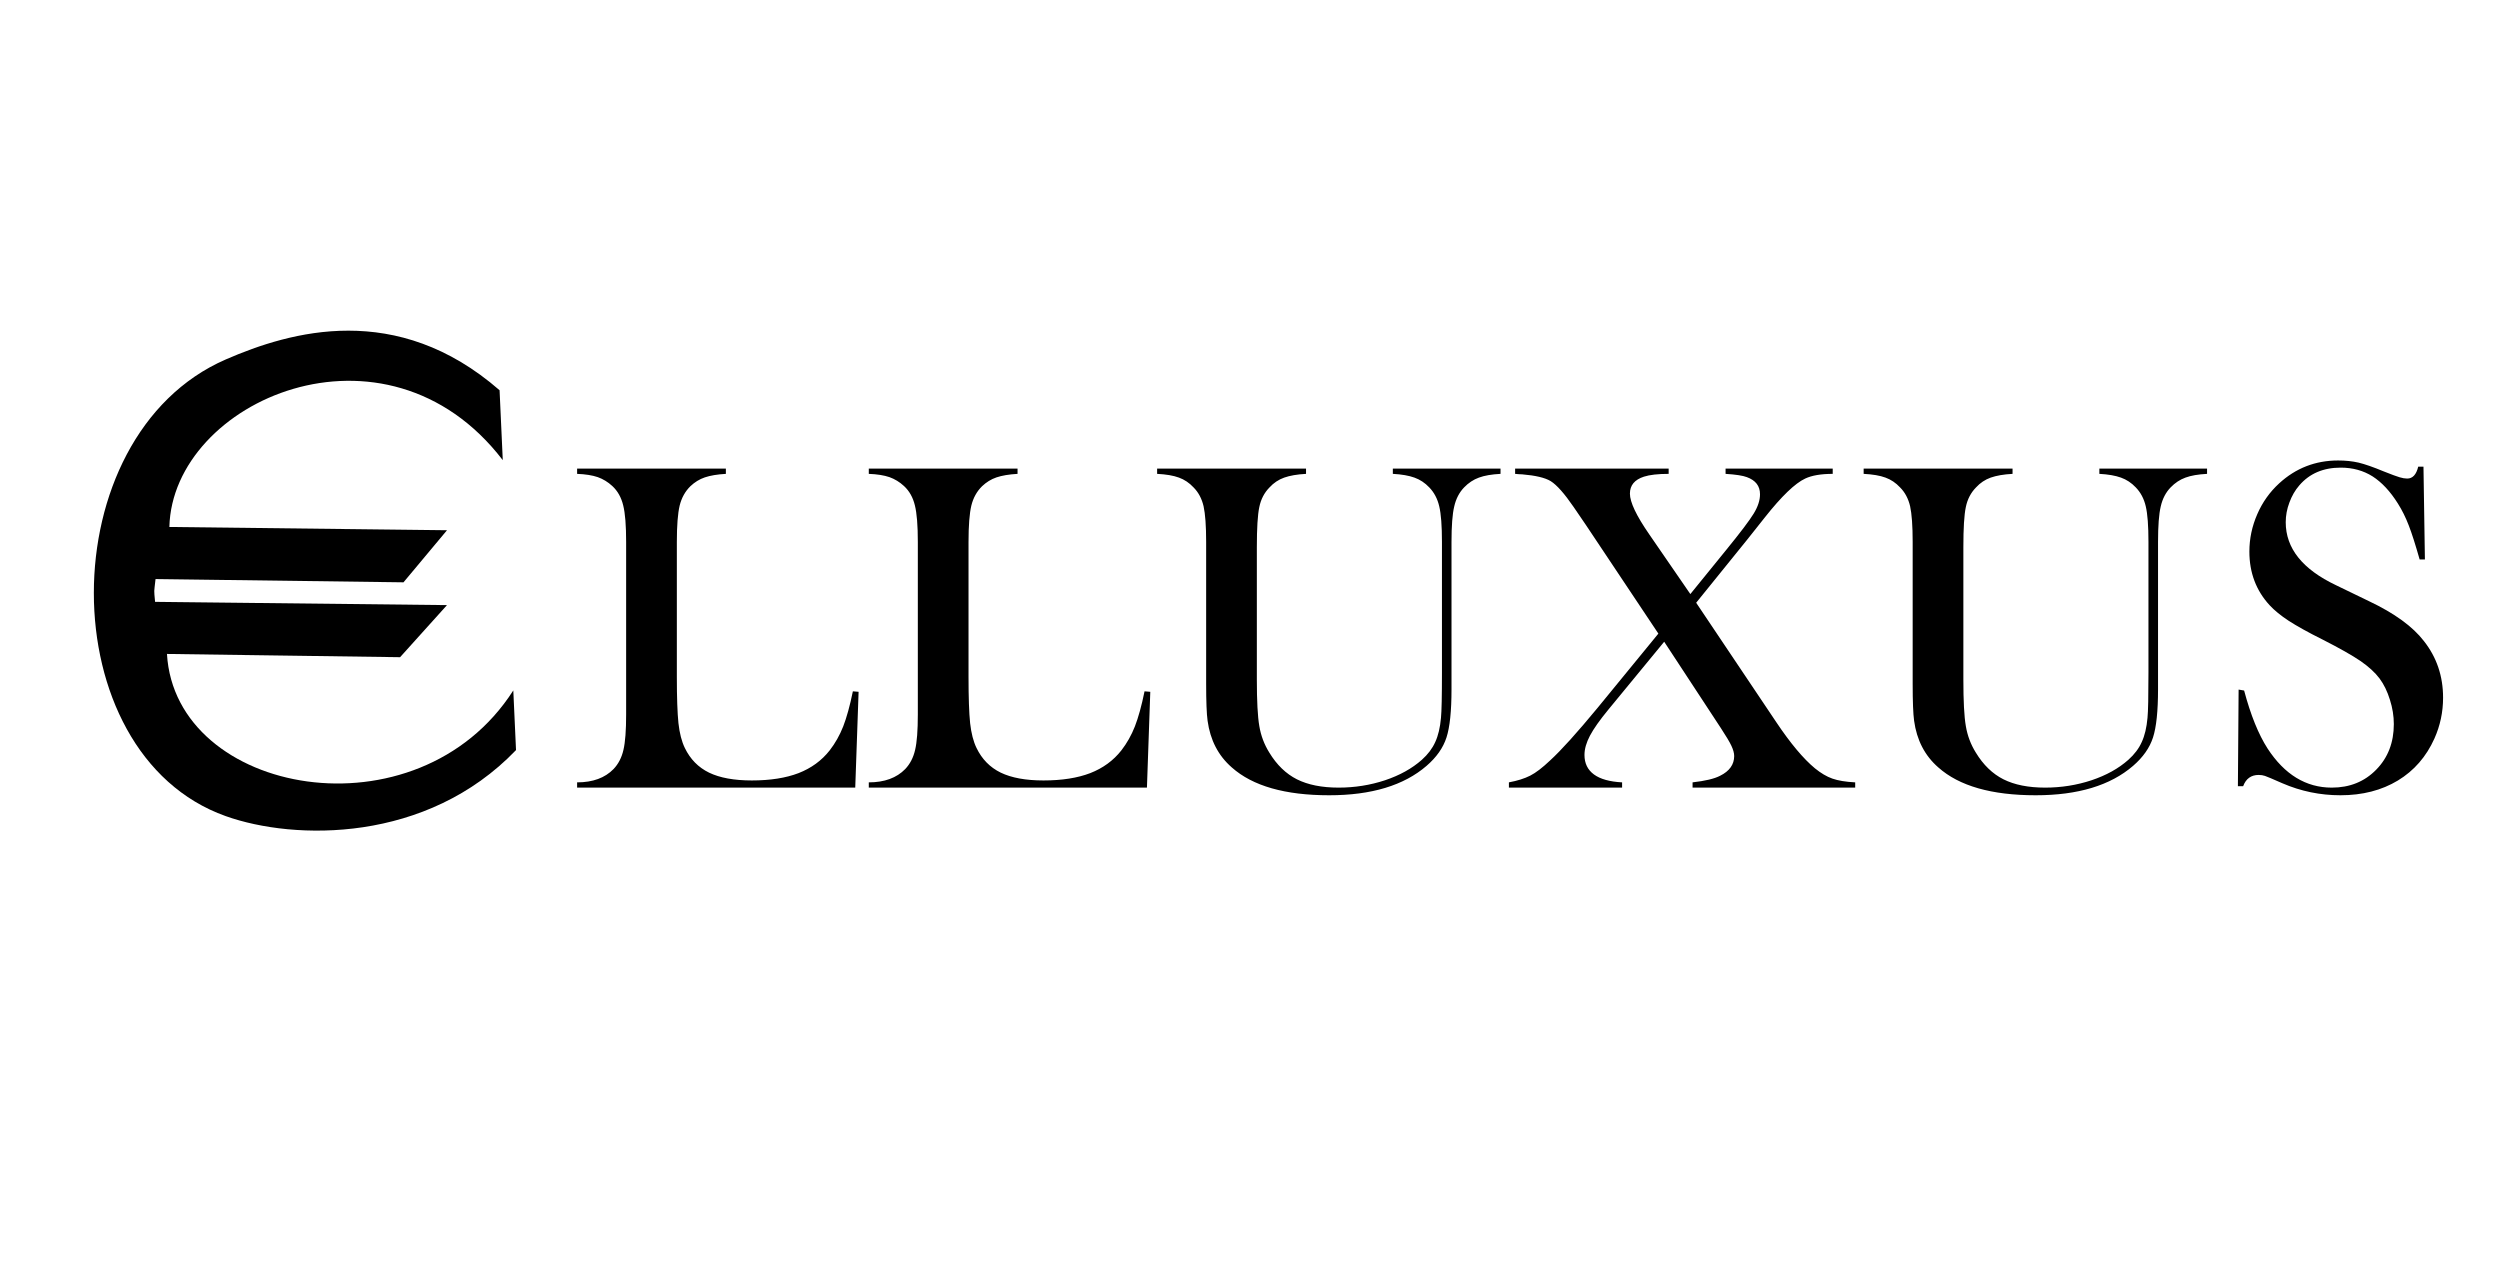 <?xml version="1.0" encoding="UTF-8"?>
<!DOCTYPE svg PUBLIC "-//W3C//DTD SVG 1.0//EN" "http://www.w3.org/TR/2001/REC-SVG-20010904/DTD/svg10.dtd">
<!-- Creator: CorelDRAW 2020 (64 Bit) -->
<svg xmlns="http://www.w3.org/2000/svg" xml:space="preserve" width="2024px" height="1024px" version="1.0" style="shape-rendering:geometricPrecision; text-rendering:geometricPrecision; image-rendering:optimizeQuality; fill-rule:evenodd; clip-rule:evenodd"
viewBox="0 0 2024 1024"
 xmlns:xlink="http://www.w3.org/1999/xlink"
 xmlns:xodm="http://www.corel.com/coreldraw/odm/2003">
 <defs>
  <style type="text/css">
   <![CDATA[
    .fil0 {fill:url(#id0)}
    .fil1 {fill:url(#id1);fill-rule:nonzero}
   ]]>
  </style>
  <linearGradient id="id0" gradientUnits="userSpaceOnUse" x1="95.67" y1="572.83" x2="482.51" y2="346.65">
   <stop offset="0" style="stop-opacity:1; stop-color:#997208"/>
   <stop offset="0.412" style="stop-opacity:1; stop-color:#CC9A19"/>
   <stop offset="0.49" style="stop-opacity:1; stop-color:#FFC32B"/>
   <stop offset="0.647" style="stop-opacity:1; stop-color:#C08E21"/>
   <stop offset="1" style="stop-opacity:1; stop-color:#805916"/>
  </linearGradient>
  <linearGradient id="id1" gradientUnits="userSpaceOnUse" x1="506.92" y1="578.41" x2="1911" y2="535.11">
   <stop offset="0" style="stop-opacity:1; stop-color:#9B701A"/>
   <stop offset="0.471" style="stop-opacity:1; stop-color:#FCC12A"/>
   <stop offset="1" style="stop-opacity:1; stop-color:#9B701A"/>
  </linearGradient>
 </defs>
 <g id="Camada_x0020_1">
  <g id="_1228480448">
   <path className="fil0" d="M404.46 315.94c-83.22,-72.48 -169.04,-47.83 -221.68,-24.93 -142.41,61.97 -142.36,318.98 -0.07,369.71 55.63,19.84 162.74,21.95 235.06,-53.45l-2.2 -48.29c-77.44,120.97 -273.76,85.38 -280.39,-29.54l188.73 2.63 37.98 -42.17 -236.33 -2.64c-0.97,-10.97 -0.9,-6.58 0.37,-18.45l200.74 2.64 35.22 -42.17 -224.76 -2.64c2.47,-102.27 175.08,-177.85 269.92,-54.1l-2.59 -56.6z"/>
   <path className="fil1" d="M467.23 637.66l0 -4.26c12.72,0 22.53,-3.62 29.5,-10.78 3.87,-4.07 6.58,-9.23 8,-15.49 1.48,-6.26 2.19,-15.81 2.19,-28.72l0 -139.66c0,-13.36 -0.77,-23.23 -2.38,-29.62 -1.55,-6.39 -4.46,-11.62 -8.78,-15.62 -3.55,-3.29 -7.49,-5.68 -11.81,-7.23 -4.33,-1.48 -9.94,-2.38 -16.72,-2.64l0 -4.26 120.43 0 0 4.26c-6.91,0.38 -12.58,1.35 -17.04,2.84 -4.39,1.48 -8.26,3.93 -11.68,7.16 -4.26,4.19 -7.16,9.42 -8.71,15.75 -1.49,6.32 -2.26,16.07 -2.26,29.36l0 109.2c0,16.78 0.45,29.3 1.29,37.5 0.9,8.19 2.65,14.9 5.16,20.07 4.39,9.1 10.91,15.74 19.62,20 8.71,4.2 20.2,6.33 34.59,6.33 14.98,0 27.63,-2 37.89,-5.94 10.26,-4 18.71,-10.13 25.23,-18.46 4.39,-5.68 8.07,-12.13 10.91,-19.36 2.77,-7.16 5.42,-16.65 7.81,-28.4l4.64 0.39 -2.71 77.58 -225.17 0zm236.14 0l0 -4.26c12.72,0 22.53,-3.62 29.5,-10.78 3.87,-4.07 6.58,-9.23 8,-15.49 1.49,-6.26 2.2,-15.81 2.2,-28.72l0 -139.66c0,-13.36 -0.78,-23.23 -2.39,-29.62 -1.55,-6.39 -4.45,-11.62 -8.78,-15.62 -3.55,-3.29 -7.49,-5.68 -11.81,-7.23 -4.32,-1.48 -9.94,-2.38 -16.72,-2.64l0 -4.26 120.43 0 0 4.26c-6.9,0.38 -12.58,1.35 -17.04,2.84 -4.39,1.48 -8.26,3.93 -11.68,7.16 -4.26,4.19 -7.16,9.42 -8.71,15.75 -1.48,6.32 -2.26,16.07 -2.26,29.36l0 109.2c0,16.78 0.45,29.3 1.29,37.5 0.91,8.19 2.65,14.9 5.17,20.07 4.38,9.1 10.9,15.74 19.61,20 8.72,4.2 20.2,6.33 34.6,6.33 14.97,0 27.62,-2 37.88,-5.94 10.26,-4 18.72,-10.13 25.23,-18.46 4.39,-5.68 8.07,-12.13 10.91,-19.36 2.78,-7.16 5.42,-16.65 7.81,-28.4l4.65 0.39 -2.71 77.58 -225.18 0zm353.99 -258.28l0 4.26c-7.23,0.38 -13.1,1.42 -17.68,3.03 -4.52,1.61 -8.52,4.26 -11.88,7.94 -4.19,4.26 -6.97,9.55 -8.26,15.88 -1.35,6.32 -2,17.16 -2,32.52l0 107.07c0,17.42 0.65,30.01 2,37.75 1.29,7.75 4,14.91 8.07,21.43 6.07,10 13.55,17.23 22.39,21.68 8.91,4.46 20.14,6.72 33.69,6.72 13.11,0 25.62,-2 37.57,-5.94 11.93,-4 21.87,-9.49 29.88,-16.59 4.9,-4.39 8.51,-9.16 10.84,-14.39 2.39,-5.16 3.93,-11.68 4.64,-19.62 0.52,-5.16 0.78,-17.42 0.78,-36.72l0 -105.71c0,-12.98 -0.71,-22.59 -2.2,-28.79 -1.42,-6.13 -4.13,-11.23 -8.06,-15.29 -3.49,-3.68 -7.49,-6.33 -12.01,-7.94 -4.45,-1.61 -10.32,-2.65 -17.49,-3.03l0 -4.26 87.19 0 0 4.26c-7.16,0.38 -12.97,1.35 -17.49,3.03 -4.45,1.61 -8.45,4.26 -12,7.94 -3.87,4 -6.58,9.16 -8,15.42 -1.49,6.2 -2.2,15.75 -2.2,28.66l0 119.33c0,17.62 -1.35,30.65 -4.06,39.04 -2.71,8.39 -8.07,16.01 -16.14,22.98 -18.39,15.87 -44.66,23.81 -78.86,23.81 -35.63,0 -61.89,-7.48 -78.8,-22.52 -10.97,-9.55 -17.49,-22.2 -19.62,-37.82 -0.77,-5.55 -1.16,-15.55 -1.16,-30.08l0 -114.74c0,-13.04 -0.71,-22.59 -2.07,-28.79 -1.42,-6.13 -4.13,-11.29 -8.13,-15.29 -3.42,-3.68 -7.36,-6.33 -11.81,-7.94 -4.52,-1.68 -10.39,-2.65 -17.68,-3.03l0 -4.26 120.55 0zm169.28 0l124.3 0 0 4.26c-8.65,0 -15.36,0.77 -20,2.26 -7.55,2.45 -11.36,6.97 -11.36,13.74 0,6.91 5.22,17.88 15.62,32.92l33.3 48.4 29.04 -35.75c11.42,-14.01 18.84,-23.82 22.26,-29.43 3.43,-5.62 5.1,-10.78 5.1,-15.62 0,-6.71 -3.55,-11.3 -10.65,-13.88 -3.22,-1.22 -9.03,-2.13 -17.23,-2.64l0 -4.26 86.74 0 0 4.26c-9.55,0 -16.97,1.29 -22.27,3.8 -8.19,3.81 -19.1,14.27 -32.72,31.5l-14.39 18.13 -41.17 50.92 64.86 96.68c11.49,17.17 21.94,29.62 31.3,37.37 4.77,3.87 9.49,6.71 14.13,8.32 4.59,1.62 10.78,2.65 18.46,3.04l0 4.26 -131.66 0 0 -4.26c10.2,-1.17 17.69,-2.91 22.33,-5.36 7.55,-3.74 11.36,-9.1 11.36,-15.94 0,-2.39 -0.77,-5.16 -2.26,-8.33 -1.48,-3.16 -4.32,-7.87 -8.45,-14.19l-45.95 -70.03 -45.18 54.92c-6.97,8.46 -11.94,15.49 -14.91,21.11 -2.96,5.61 -4.45,10.78 -4.45,15.62 0,6.84 2.58,12.06 7.68,15.81 5.1,3.74 12.72,5.87 22.78,6.39l0 4.26 -91.64 0 0 -4.26c6.9,-1.29 12.65,-3.1 17.23,-5.43 4.58,-2.32 9.94,-6.45 16.07,-12.26 9.1,-8.32 21.88,-22.52 38.46,-42.59l49.25 -60.15 -58.67 -87.96 -10 -14.65c-7.36,-10.72 -13.49,-17.69 -18.52,-20.85 -4.58,-2.77 -12.26,-4.58 -23.11,-5.49 -1.29,0 -3.16,-0.12 -5.68,-0.38l0 -4.26zm402.72 0l0 4.26c-7.23,0.38 -13.1,1.42 -17.69,3.03 -4.51,1.61 -8.52,4.26 -11.87,7.94 -4.2,4.26 -6.97,9.55 -8.26,15.88 -1.36,6.32 -2,17.16 -2,32.52l0 107.07c0,17.42 0.64,30.01 2,37.75 1.29,7.75 4,14.91 8.06,21.43 6.07,10 13.56,17.23 22.4,21.68 8.91,4.46 20.14,6.72 33.69,6.72 13.1,0 25.62,-2 37.56,-5.94 11.94,-4 21.88,-9.49 29.88,-16.59 4.9,-4.39 8.52,-9.16 10.84,-14.39 2.39,-5.16 3.94,-11.68 4.65,-19.62 0.52,-5.16 0.77,-17.42 0.77,-36.72l0 -105.71c0,-12.98 -0.71,-22.59 -2.19,-28.79 -1.42,-6.13 -4.13,-11.23 -8.07,-15.29 -3.48,-3.68 -7.48,-6.33 -12,-7.94 -4.46,-1.61 -10.33,-2.65 -17.49,-3.03l0 -4.26 87.19 0 0 4.26c-7.17,0.38 -12.97,1.35 -17.49,3.03 -4.45,1.61 -8.46,4.26 -12.01,7.94 -3.87,4 -6.58,9.16 -8,15.42 -1.48,6.2 -2.19,15.75 -2.19,28.66l0 119.33c0,17.62 -1.36,30.65 -4.07,39.04 -2.71,8.39 -8.07,16.01 -16.13,22.98 -18.4,15.87 -44.66,23.81 -78.87,23.81 -35.62,0 -61.89,-7.48 -78.8,-22.52 -10.97,-9.55 -17.49,-22.2 -19.62,-37.82 -0.77,-5.55 -1.16,-15.55 -1.16,-30.08l0 -114.74c0,-13.04 -0.71,-22.59 -2.06,-28.79 -1.42,-6.13 -4.13,-11.29 -8.14,-15.29 -3.42,-3.68 -7.35,-6.33 -11.8,-7.94 -4.52,-1.68 -10.4,-2.65 -17.69,-3.03l0 -4.26 120.56 0zm182.44 257.11l0.58 -78.21 4.46 0.77c5.29,19.88 11.62,35.49 18.97,46.92 13.75,21.1 31.11,31.69 51.95,31.69 14.59,0 26.59,-4.84 36.08,-14.59 9.49,-9.68 14.2,-22.01 14.2,-36.85 0,-6.45 -1.03,-13.04 -3.16,-19.68 -2.07,-6.72 -4.84,-12.46 -8.39,-17.24 -3.68,-4.9 -8.84,-9.61 -15.49,-14.19 -6.65,-4.52 -16.78,-10.27 -30.46,-17.24 -12.07,-6 -21.24,-11.16 -27.63,-15.29 -6.39,-4.2 -11.55,-8.39 -15.48,-12.65 -10.91,-11.87 -16.33,-26.33 -16.33,-43.37 0,-10.45 2.13,-20.52 6.39,-30.27 4.19,-9.68 10.13,-18 17.74,-24.97 13.43,-12.33 29.37,-18.52 47.7,-18.52 6,0 11.48,0.58 16.58,1.74 5.04,1.22 11.81,3.55 20.33,7.1 6.33,2.51 10.65,4.13 12.91,4.77 2.32,0.71 4.32,1.03 6.13,1.03 4.39,0 7.36,-3.16 8.91,-9.61l4.26 0 1.16 75.12 -4.26 0c-3.42,-12 -6.33,-21.23 -8.84,-27.62 -2.45,-6.39 -5.36,-12.26 -8.78,-17.68 -6.19,-9.88 -13.04,-17.17 -20.46,-21.95 -7.48,-4.71 -16.07,-7.1 -25.81,-7.1 -14.14,0 -25.3,4.78 -33.56,14.4 -3.42,3.93 -6.07,8.58 -8.01,13.87 -2,5.29 -2.96,10.59 -2.96,15.94 0,21.1 13.55,38.08 40.72,50.99l26.65 12.9c20.59,9.75 35.43,20.53 44.47,32.27 10.39,13.17 15.55,28.46 15.55,45.89 0,11.55 -2.32,22.59 -7.03,33.11 -6.58,14.65 -16.46,26 -29.56,33.94 -13.16,7.94 -28.65,11.94 -46.53,11.94 -16.33,0 -32.01,-3.22 -47.05,-9.74 -7.87,-3.49 -12.52,-5.42 -14.07,-5.94 -1.48,-0.52 -3.22,-0.77 -5.1,-0.77 -6.06,0 -10.26,3.03 -12.52,9.09l-4.26 0z"/>
  </g>
 </g>
</svg>

